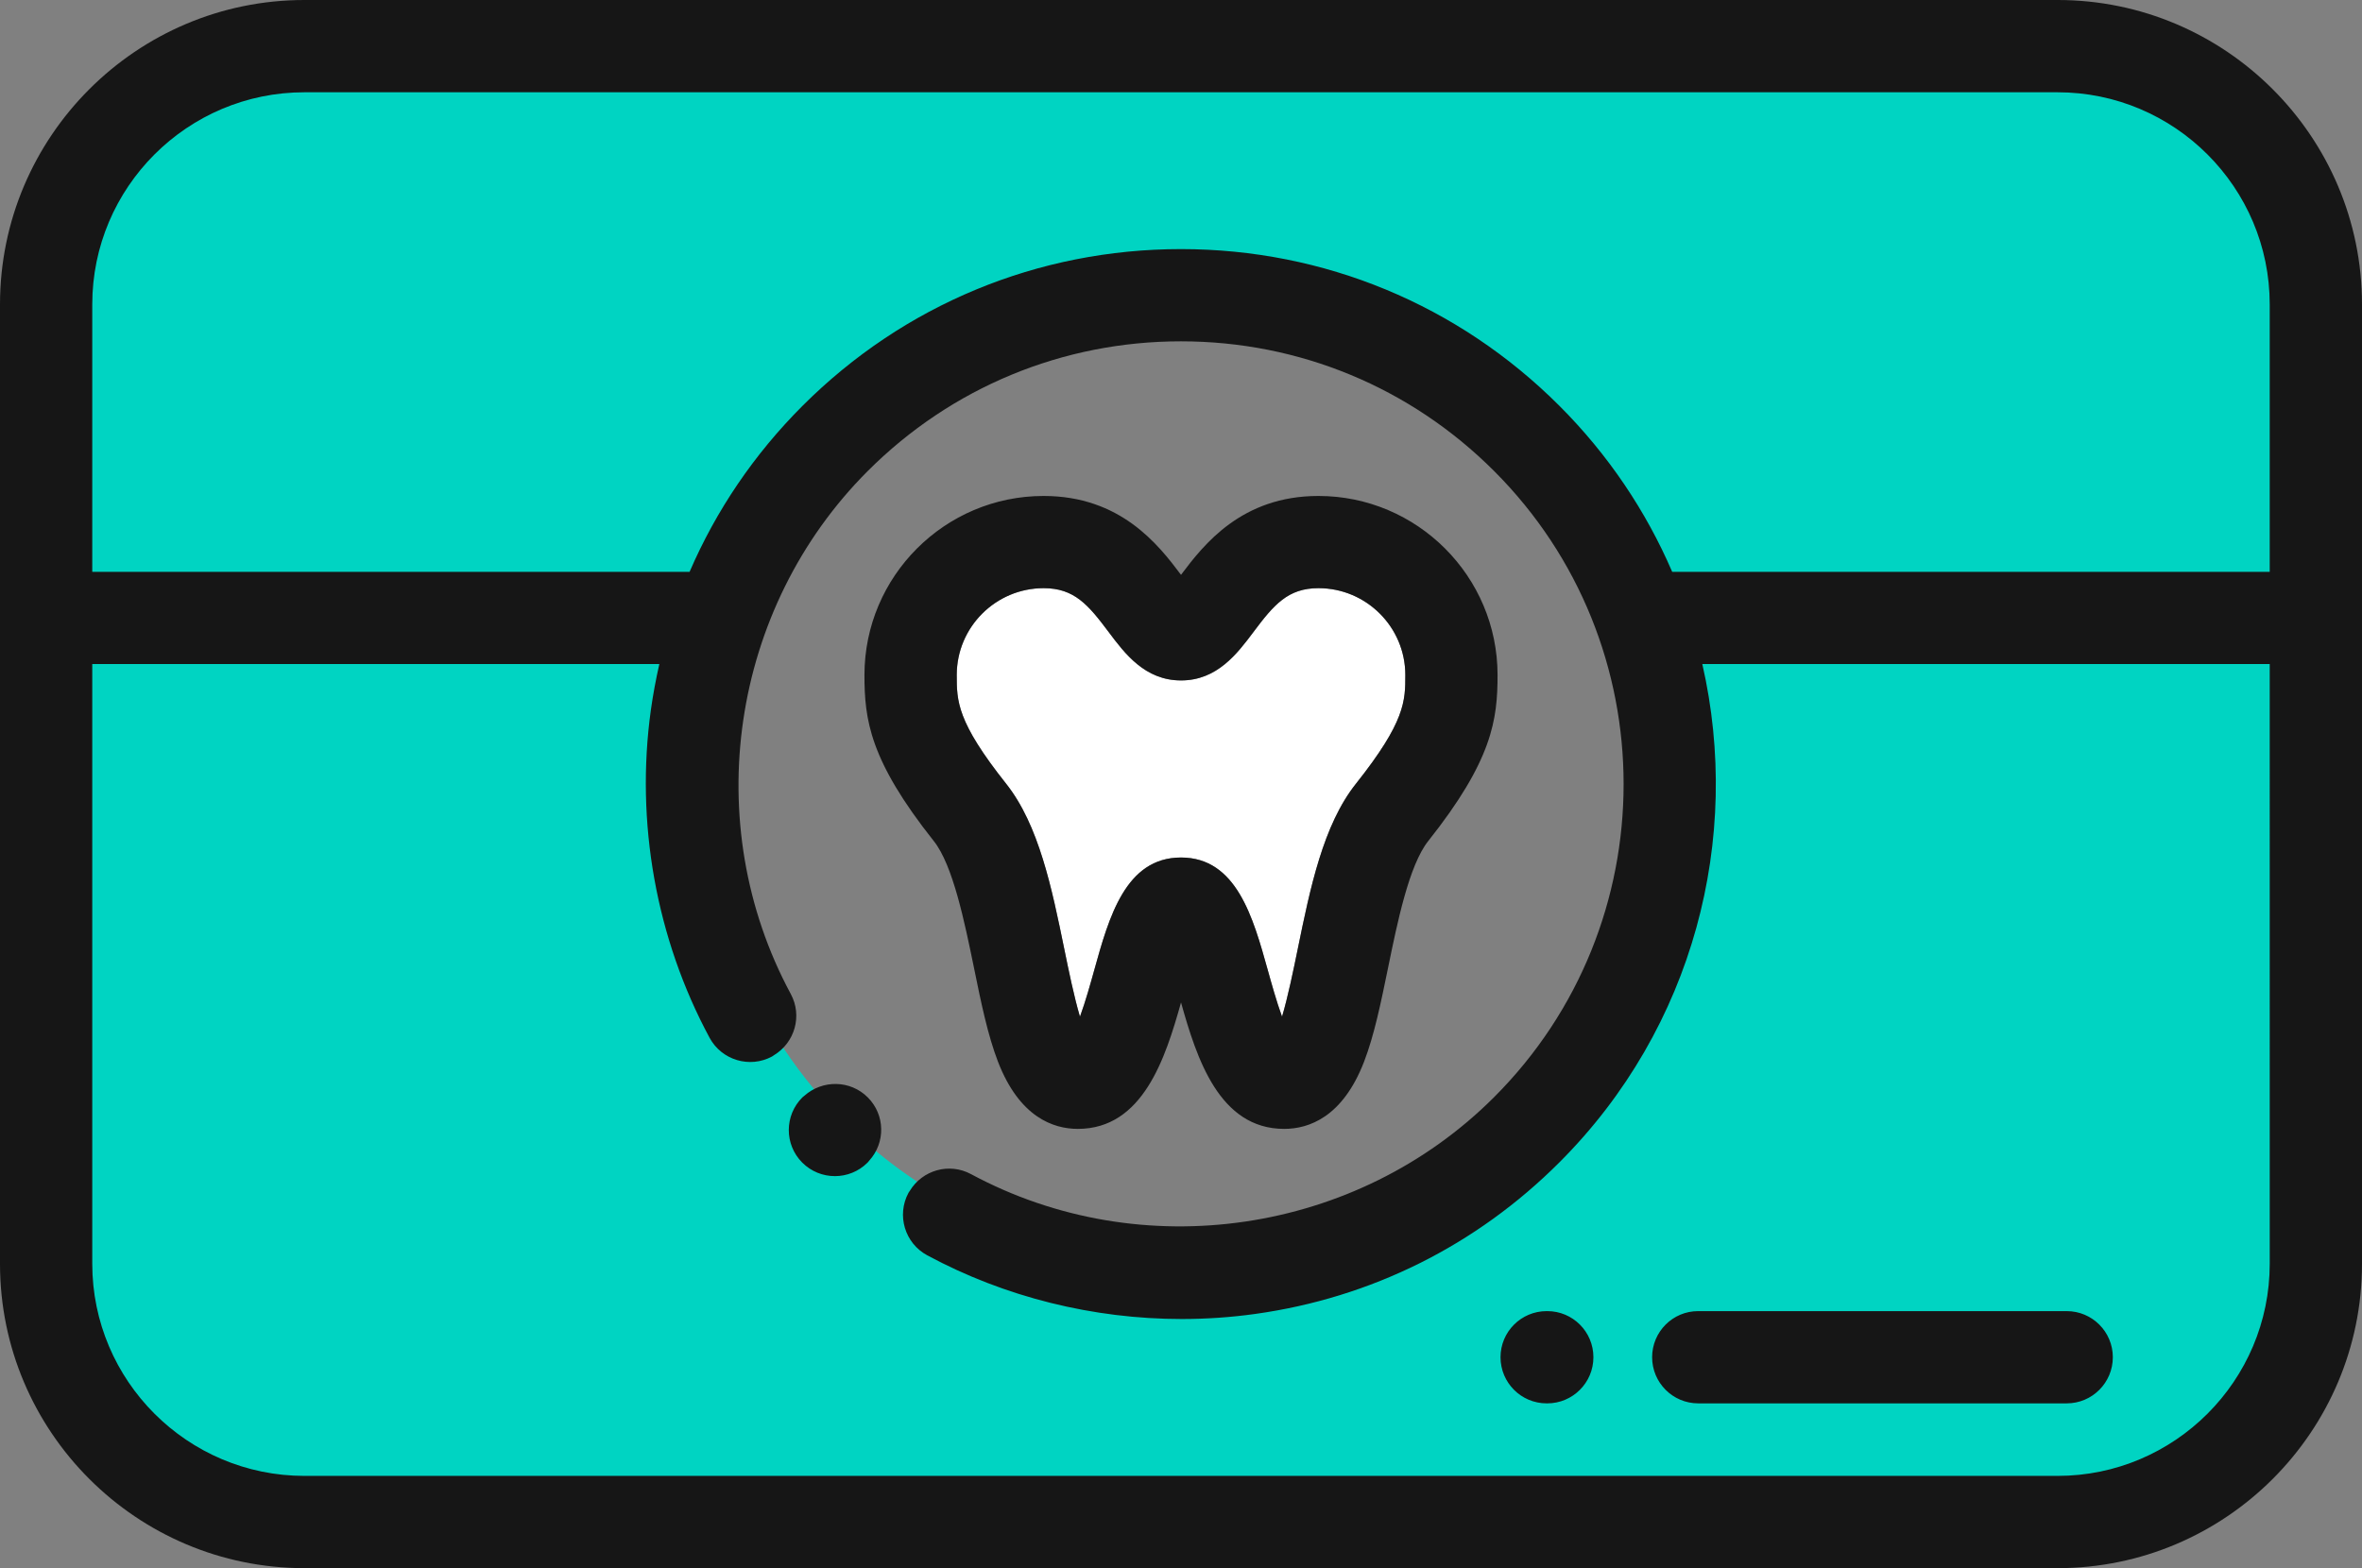 <svg version="1.1" id="图层_1" x="0px" y="0px" width="200px" height="132.813px" viewBox="0 0 200 132.813" enable-background="new 0 0 200 132.813" xml:space="preserve" xmlns:xml="http://www.w3.org/XML/1998/namespace" xmlns="http://www.w3.org/2000/svg" xmlns:xlink="http://www.w3.org/1999/xlink">
  <rect x="0" y="0" width="200" height="132.813" fill="#808080" stroke="none"/>
  <path fill="#00D4C2" d="M144.142,55.242h-1.254l0.279,1.223c3.43,15.006-0.993,30.437-11.831,41.275
	c-6.877,6.876-15.59,11.218-25.197,12.555c-1.99,0.277-4.031,0.418-6.067,0.418c-7.387,0-14.678-1.824-21.084-5.276
	c-1.401-0.757-1.933-2.506-1.194-3.911c0.037-0.05,0.065-0.09,0.091-0.133l0.507-0.82l-0.802-0.536
	c-1.173-0.784-2.302-1.625-3.356-2.498l-0.716-0.593l-0.644,0.671c-0.045,0.048-0.086,0.098-0.125,0.149
	c-0.558,0.552-1.284,0.85-2.054,0.85c-0.78,0-1.512-0.305-2.063-0.857c-0.547-0.552-0.847-1.283-0.844-2.061
	c0.003-0.767,0.302-1.485,0.842-2.029c0.048-0.035,0.085-0.063,0.121-0.094l0.75-0.64l-0.627-0.759
	c-0.889-1.075-1.729-2.205-2.5-3.359l-0.537-0.805l-0.822,0.51c-0.048,0.03-0.093,0.062-0.138,0.095
	c-0.392,0.211-0.866,0.331-1.343,0.331c-1.073,0-2.055-0.585-2.563-1.527c-4.427-8.22-6.153-17.862-4.861-27.151
	c0.173-1.237,0.409-2.518,0.702-3.805l0.277-1.222h-1.252H7.812h-1v1v50.795c0,10.457,8.508,18.965,18.965,18.965h148.445
	c10.457,0,18.965-8.508,18.965-18.965V56.242v-1h-1H144.142z M60.487,88.479c0.039,0.049,0.079,0.095,0.119,0.141
	C60.565,88.573,60.525,88.528,60.487,88.479z M61.03,89.035c0.024,0.021,0.046,0.044,0.071,0.063
	C61.077,89.079,61.055,89.056,61.03,89.035z M61.658,89.462c0.051,0.028,0.104,0.053,0.156,0.078
	C61.761,89.515,61.709,89.49,61.658,89.462z M62.313,89.743c0.046,0.016,0.092,0.034,0.139,0.048
	C62.405,89.778,62.36,89.759,62.313,89.743z M63.093,89.918c0.053,0.006,0.106,0.007,0.16,0.011
	C63.199,89.925,63.146,89.924,63.093,89.918z M63.816,89.931c0.041-0.003,0.082-0.004,0.123-0.008
	C63.898,89.927,63.857,89.928,63.816,89.931z M175,117.856h-31.2c-1.602,0-2.905-1.305-2.905-2.908c0-1.602,1.304-2.904,2.905-2.904
	H175c0.78,0,1.509,0.302,2.057,0.85c0.548,0.549,0.85,1.278,0.85,2.055C177.906,116.551,176.602,117.856,175,117.856z
	 M176.915,111.562c0.089,0.051,0.186,0.09,0.271,0.147C177.1,111.652,177.003,111.613,176.915,111.562z M177.517,111.984
	c0.081,0.068,0.171,0.127,0.245,0.202C177.688,112.111,177.598,112.052,177.517,111.984z M175.453,111.088
	c0.111,0.013,0.228,0.012,0.336,0.034C175.68,111.1,175.564,111.101,175.453,111.088z M176.23,111.258
	c0.096,0.032,0.198,0.052,0.292,0.091C176.428,111.31,176.326,111.29,176.23,111.258z M130.96,112.043h0.051
	c1.604,0,2.908,1.303,2.908,2.904c0,0.777-0.302,1.507-0.852,2.057c-0.549,0.549-1.279,0.852-2.057,0.852h-0.051
	c-1.603,0-2.906-1.305-2.906-2.908C128.054,113.346,129.358,112.043,130.96,112.043z M178.026,112.504
	c0.07,0.087,0.15,0.166,0.213,0.26C178.176,112.67,178.096,112.591,178.026,112.504z M178.471,113.191
	c0.04,0.08,0.093,0.153,0.128,0.236C178.564,113.344,178.511,113.271,178.471,113.191z M178.75,113.914
	c0.022,0.083,0.059,0.16,0.076,0.246C178.809,114.074,178.773,113.997,178.75,113.914z M64.588,89.796
	c0.048-0.014,0.096-0.029,0.143-0.045C64.683,89.767,64.636,89.782,64.588,89.796z M193.187,25.78v22.652v1h-1h-50.594h-0.658
	l-0.261-0.605c-2.21-5.138-5.354-9.765-9.341-13.752c-8.371-8.369-19.499-12.978-31.334-12.978
	c-11.836,0-22.964,4.609-31.334,12.978c-3.997,3.997-7.145,8.625-9.357,13.753l-0.261,0.604H58.39H7.812h-1v-1V25.78
	c0-10.457,8.508-18.965,18.965-18.965h148.445C184.679,6.815,193.187,15.323,193.187,25.78z" class="color c1"/>
  <path fill="#FFFFFF" d="M90.119,80.391c0.354,1.732,0.826,4.031,1.326,5.717c0.469-1.285,0.912-2.883,1.207-3.943
	c1.242-4.471,2.648-9.539,7.347-9.539c4.694,0,6.104,5.068,7.35,9.539c0.296,1.063,0.738,2.658,1.205,3.941
	c0.5-1.686,0.974-3.98,1.326-5.715c1.06-5.168,2.149-10.514,4.935-14.018c4.178-5.264,4.178-7.002,4.178-9.205
	c0-4.057-3.299-7.354-7.355-7.354c-2.592,0-3.775,1.408-5.498,3.705c-1.373,1.832-3.08,4.111-6.135,4.111
	c-3.059,0-4.766-2.277-6.139-4.111c-1.719-2.297-2.904-3.705-5.496-3.705c-4.057,0-7.355,3.299-7.355,7.354
	c0,2.203,0,3.941,4.18,9.205C87.97,69.877,89.064,75.223,90.119,80.391z" class="color c2"/>
  <path fill="#161616" d="M134.92,114.948c0,2.158-1.75,3.908-3.908,3.908h-0.051c-2.158,0-3.906-1.75-3.906-3.908
	c0-2.156,1.748-3.904,3.906-3.904h0.051C133.17,111.04,134.92,112.788,134.92,114.948z M139.892,114.948
	c0,2.158,1.749,3.908,3.904,3.908h31.201c2.157,0,3.905-1.75,3.905-3.908c0-2.156-1.748-3.904-3.905-3.904h-31.201
	C141.642,111.04,139.892,112.788,139.892,114.948z M73.482,92.946c-1.473-1.482-3.842-1.512-5.379-0.137
	c-0.053,0.047-0.109,0.08-0.158,0.129c-1.531,1.52-1.541,3.992-0.021,5.521c0.766,0.771,1.77,1.152,2.771,1.152
	c0.994,0,1.99-0.377,2.752-1.133l0.027-0.027c0.047-0.047,0.077-0.102,0.122-0.146C74.99,96.778,74.956,94.424,73.482,92.946z
	 M79.07,71.235c-5.438-6.854-5.873-10.287-5.873-14.064c0-8.359,6.806-15.166,15.168-15.166c6.502,0,9.709,4.105,11.636,6.68
	c1.928-2.57,5.135-6.68,11.635-6.68c8.363,0,15.168,6.807,15.168,15.166c0,3.777-0.433,7.211-5.873,14.064
	c-1.618,2.041-2.604,6.854-3.396,10.723c-0.603,2.939-1.168,5.717-2.035,7.963c-1.813,4.701-4.68,5.688-6.764,5.688
	c-5.504,0-7.414-5.994-8.734-10.707c-1.32,4.713-3.229,10.707-8.736,10.707c-2.08,0-4.943-0.986-6.762-5.688
	c-0.867-2.246-1.436-5.021-2.035-7.963C81.673,78.086,80.691,73.276,79.07,71.235z M81.009,57.168c0,2.203,0,3.941,4.182,9.207
	c2.779,3.502,3.873,8.85,4.93,14.018c0.354,1.732,0.824,4.029,1.324,5.715c0.47-1.285,0.914-2.881,1.209-3.943
	c1.24-4.471,2.648-9.539,7.347-9.539c4.694,0,6.104,5.068,7.348,9.539c0.296,1.063,0.738,2.658,1.207,3.941
	c0.5-1.684,0.972-3.979,1.326-5.713c1.058-5.168,2.149-10.516,4.933-14.018c4.18-5.264,4.18-7.004,4.18-9.207
	c0-4.055-3.301-7.354-7.355-7.354c-2.592,0-3.777,1.408-5.498,3.705c-1.373,1.832-3.08,4.109-6.137,4.109s-4.764-2.277-6.137-4.109
	c-1.719-2.297-2.904-3.705-5.498-3.705C84.31,49.815,81.009,53.115,81.009,57.168z M200,25.78v81.258
	c0,14.213-11.563,25.775-25.776,25.775H25.777C11.564,132.813,0,121.249,0,107.037V25.78C0,11.565,11.564,0,25.777,0h25.582h7.813
	h14.844h7.813h35.767h30.47h26.159C188.435-0.001,200,11.565,200,25.78z M192.186,56.241h-48.044
	c3.359,14.705-0.671,30.775-12.102,42.205c-7.031,7.033-15.941,11.471-25.766,12.838c-2.06,0.287-4.134,0.428-6.205,0.428
	c-7.498,0-14.976-1.85-21.558-5.396c-1.897-1.023-2.608-3.395-1.586-5.291c0.031-0.061,0.074-0.104,0.106-0.158
	c1.068-1.771,3.343-2.42,5.185-1.428c14.455,7.789,32.67,5.109,44.295-6.516c14.622-14.621,14.622-38.411,0-53.031
	c-7.082-7.082-16.5-10.984-26.517-10.984c-10.018,0-19.434,3.902-26.518,10.984c-11.625,11.625-14.305,29.84-6.516,44.295
	c0.992,1.842,0.346,4.111-1.428,5.184c-0.055,0.033-0.102,0.076-0.158,0.107c-1.896,1.021-4.268,0.313-5.291-1.586
	c-4.526-8.4-6.293-18.264-4.971-27.764c0.184-1.313,0.426-2.605,0.717-3.887H7.812v50.793c0,9.904,8.06,17.965,17.965,17.965
	h148.445c9.905,0,17.965-8.061,17.965-17.965L192.186,56.241L192.186,56.241z M7.812,25.78v22.652H58.39
	c2.242-5.199,5.457-9.955,9.566-14.064c8.561-8.559,19.939-13.271,32.041-13.271c12.104,0,23.482,4.713,32.041,13.271
	c4.168,4.168,7.353,8.953,9.554,14.064h50.594V25.78c0-9.906-8.06-17.965-17.965-17.965H25.777
	C15.871,7.815,7.812,15.872,7.812,25.78z" class="color c3"/>
</svg>